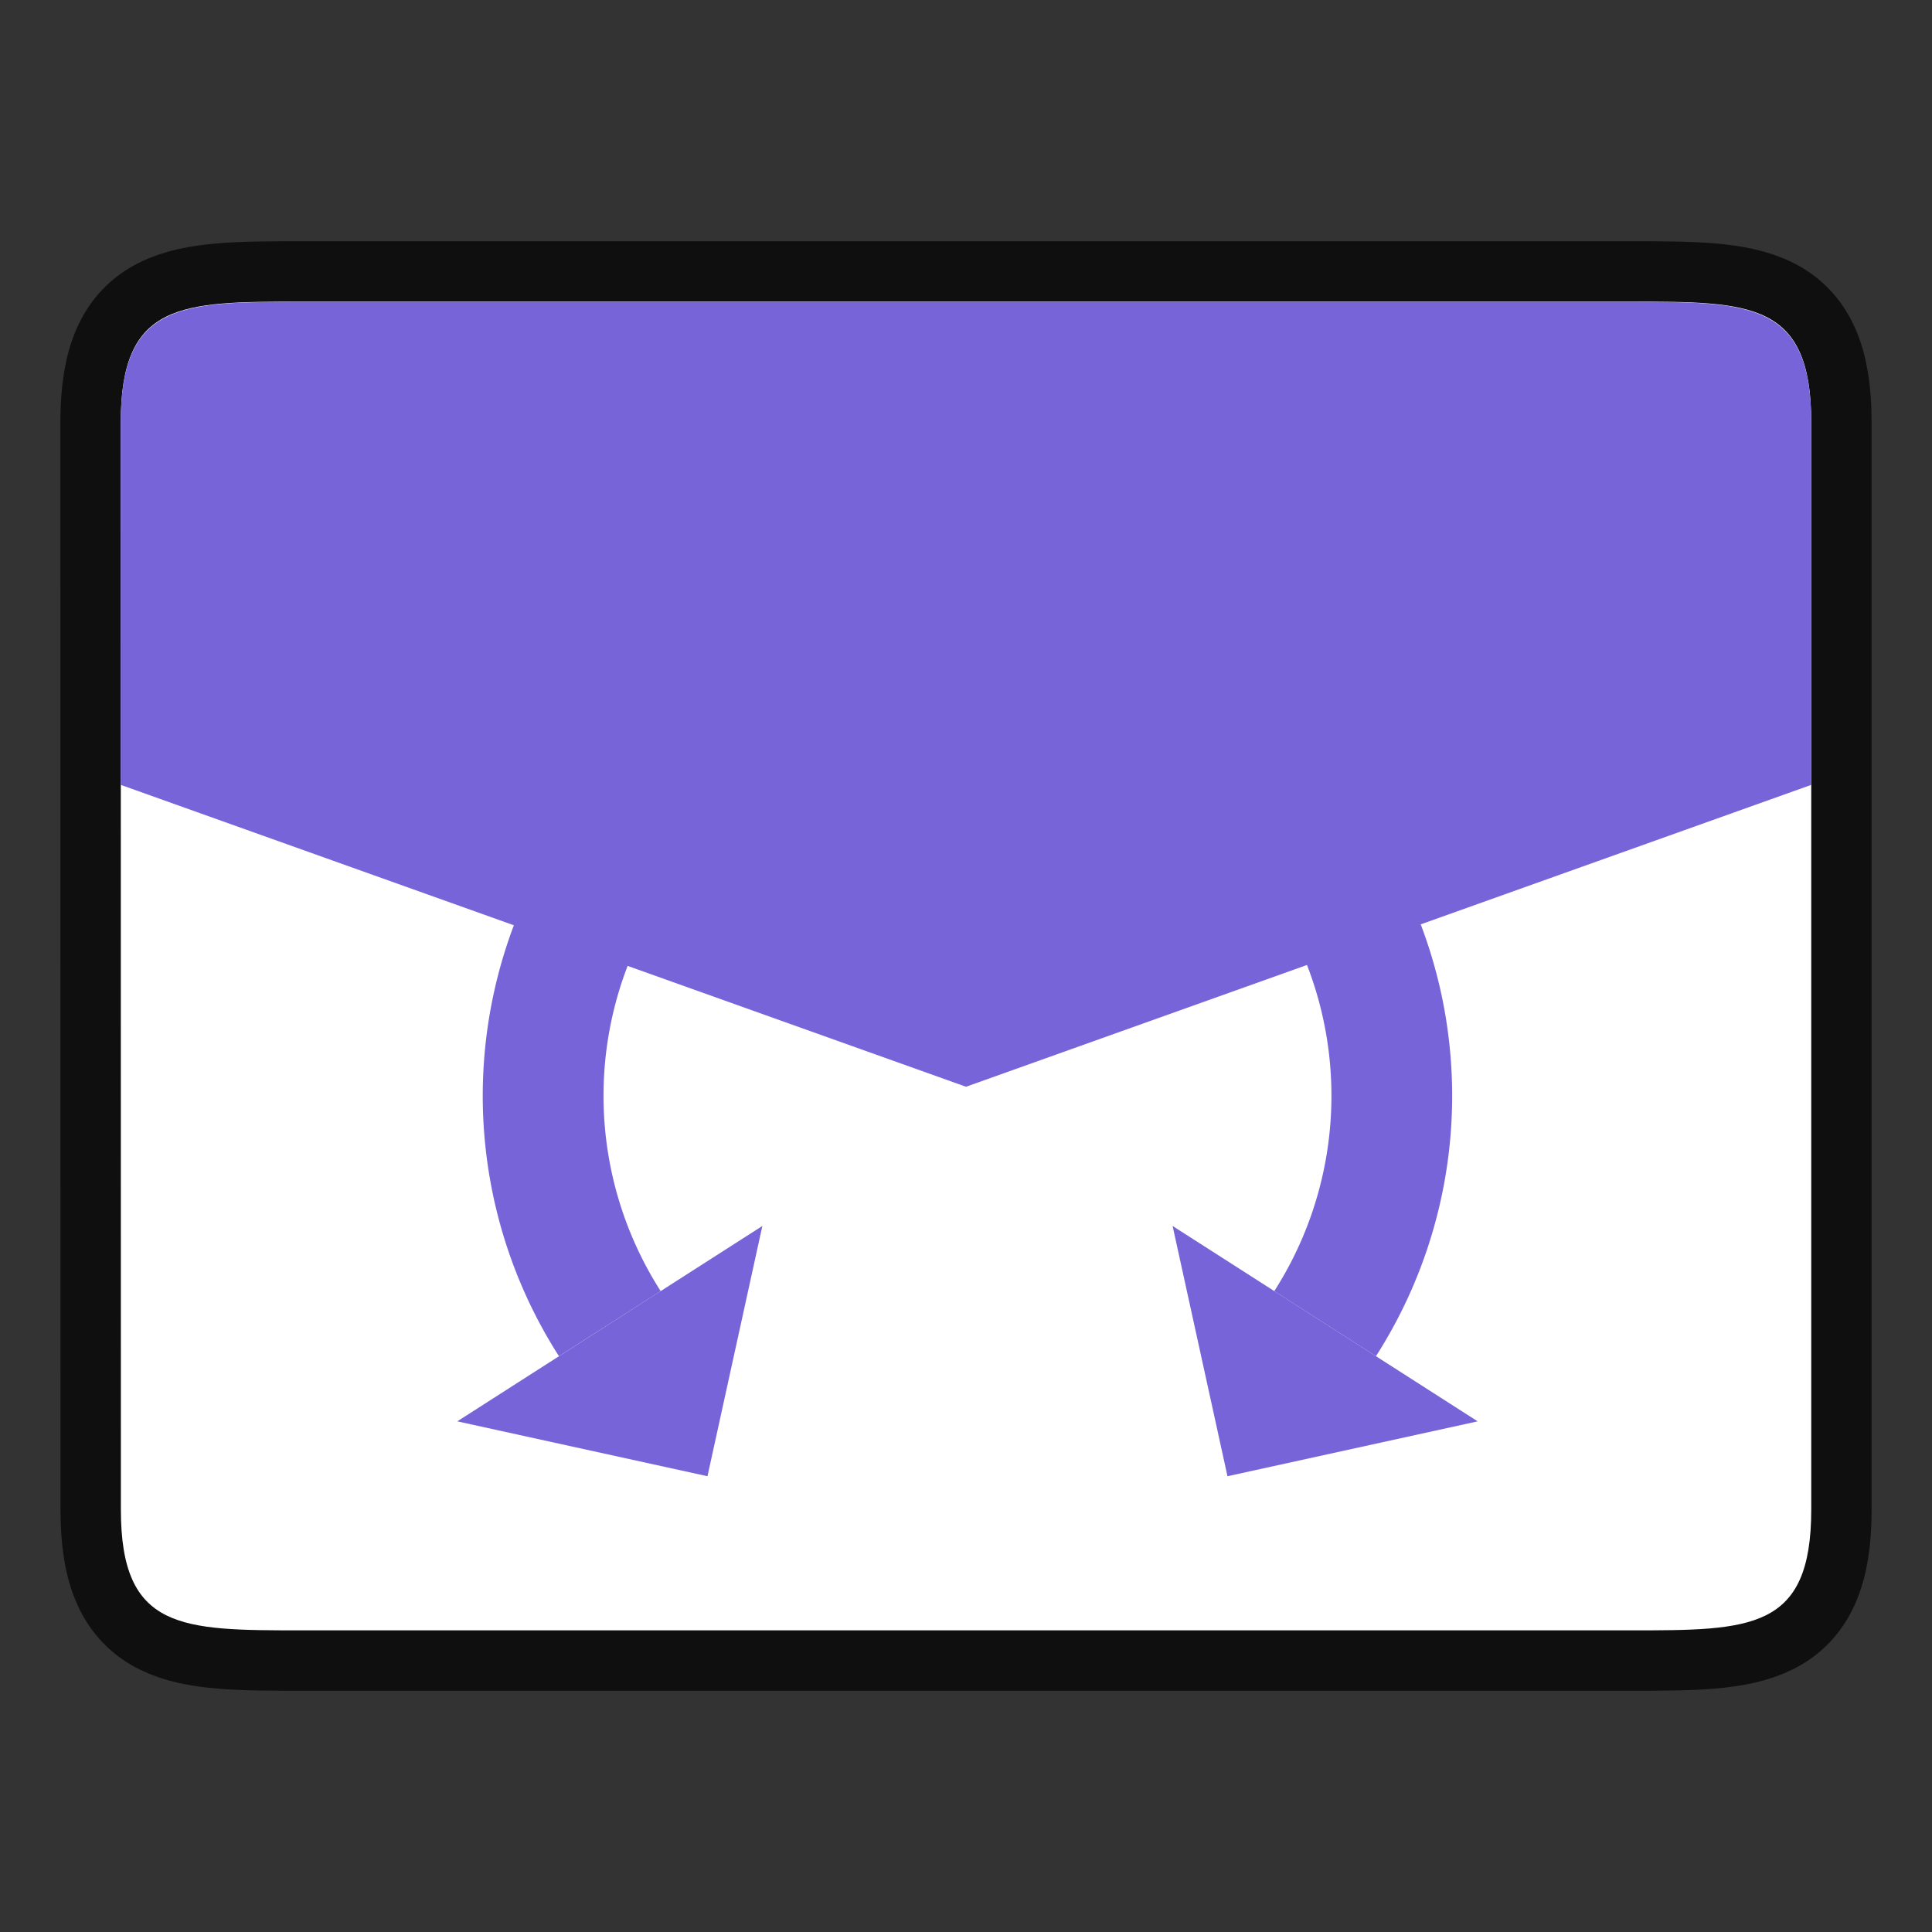<svg xmlns="http://www.w3.org/2000/svg" height="32" width="32"><rect width="100%" height="100%" fill="#333333" stroke="none"/><path style="opacity:.7;fill:#000;stroke:#000;stroke-width:2;stroke-linecap:butt;stroke-linejoin:miter;stroke-miterlimit:4;stroke-dasharray:none;stroke-opacity:1" d="M2 6.996c0-2 1-2 3.001-2h22c1.998 0 2.999 0 2.999 2v18.008c0 2-1 2-3 2H5.002c-1.998 0-3 0-3-2z"/><path style="fill:#fff;stroke:none;stroke-width:1px;stroke-linecap:butt;stroke-linejoin:miter;stroke-opacity:1" d="M2 6.996c0-2 1-2 3.001-2h22c1.998 0 2.999 0 2.999 2v18.008c0 2-1 2-3 2H5.002c-1.998 0-3 0-3-2z"/><path style="fill:#7764D8" d="M4.838 5C2.959 5.002 2 5.058 2 6.996V13l14 5 14-5V6.996c0-1.938-.96-1.994-2.836-1.996H4.838z"/><path d="M22.79 22.463a8 8 0 0 0-2.423-11.05 8 8 0 0 0-11.051 2.423L11 14.915a6 6 0 0 1 8.288-1.818 6 6 0 0 1 1.818 8.288z" style="fill:#7764D8"/><path d="m24.475 23.542-5.053-3.236.909 4.145z" fill-rule="evenodd" style="fill:#7764D8"/><path d="M9.258 22.463a8 8 0 0 1 2.424-11.05 8 8 0 0 1 11.051 2.423l-1.684 1.079a6 6 0 0 0-8.288-1.818 6 6 0 0 0-1.818 8.288z" style="fill:#7764D8"/><path d="m7.574 23.542 5.053-3.236-.909 4.145z" fill-rule="evenodd" style="fill:#7764D8"/></svg>